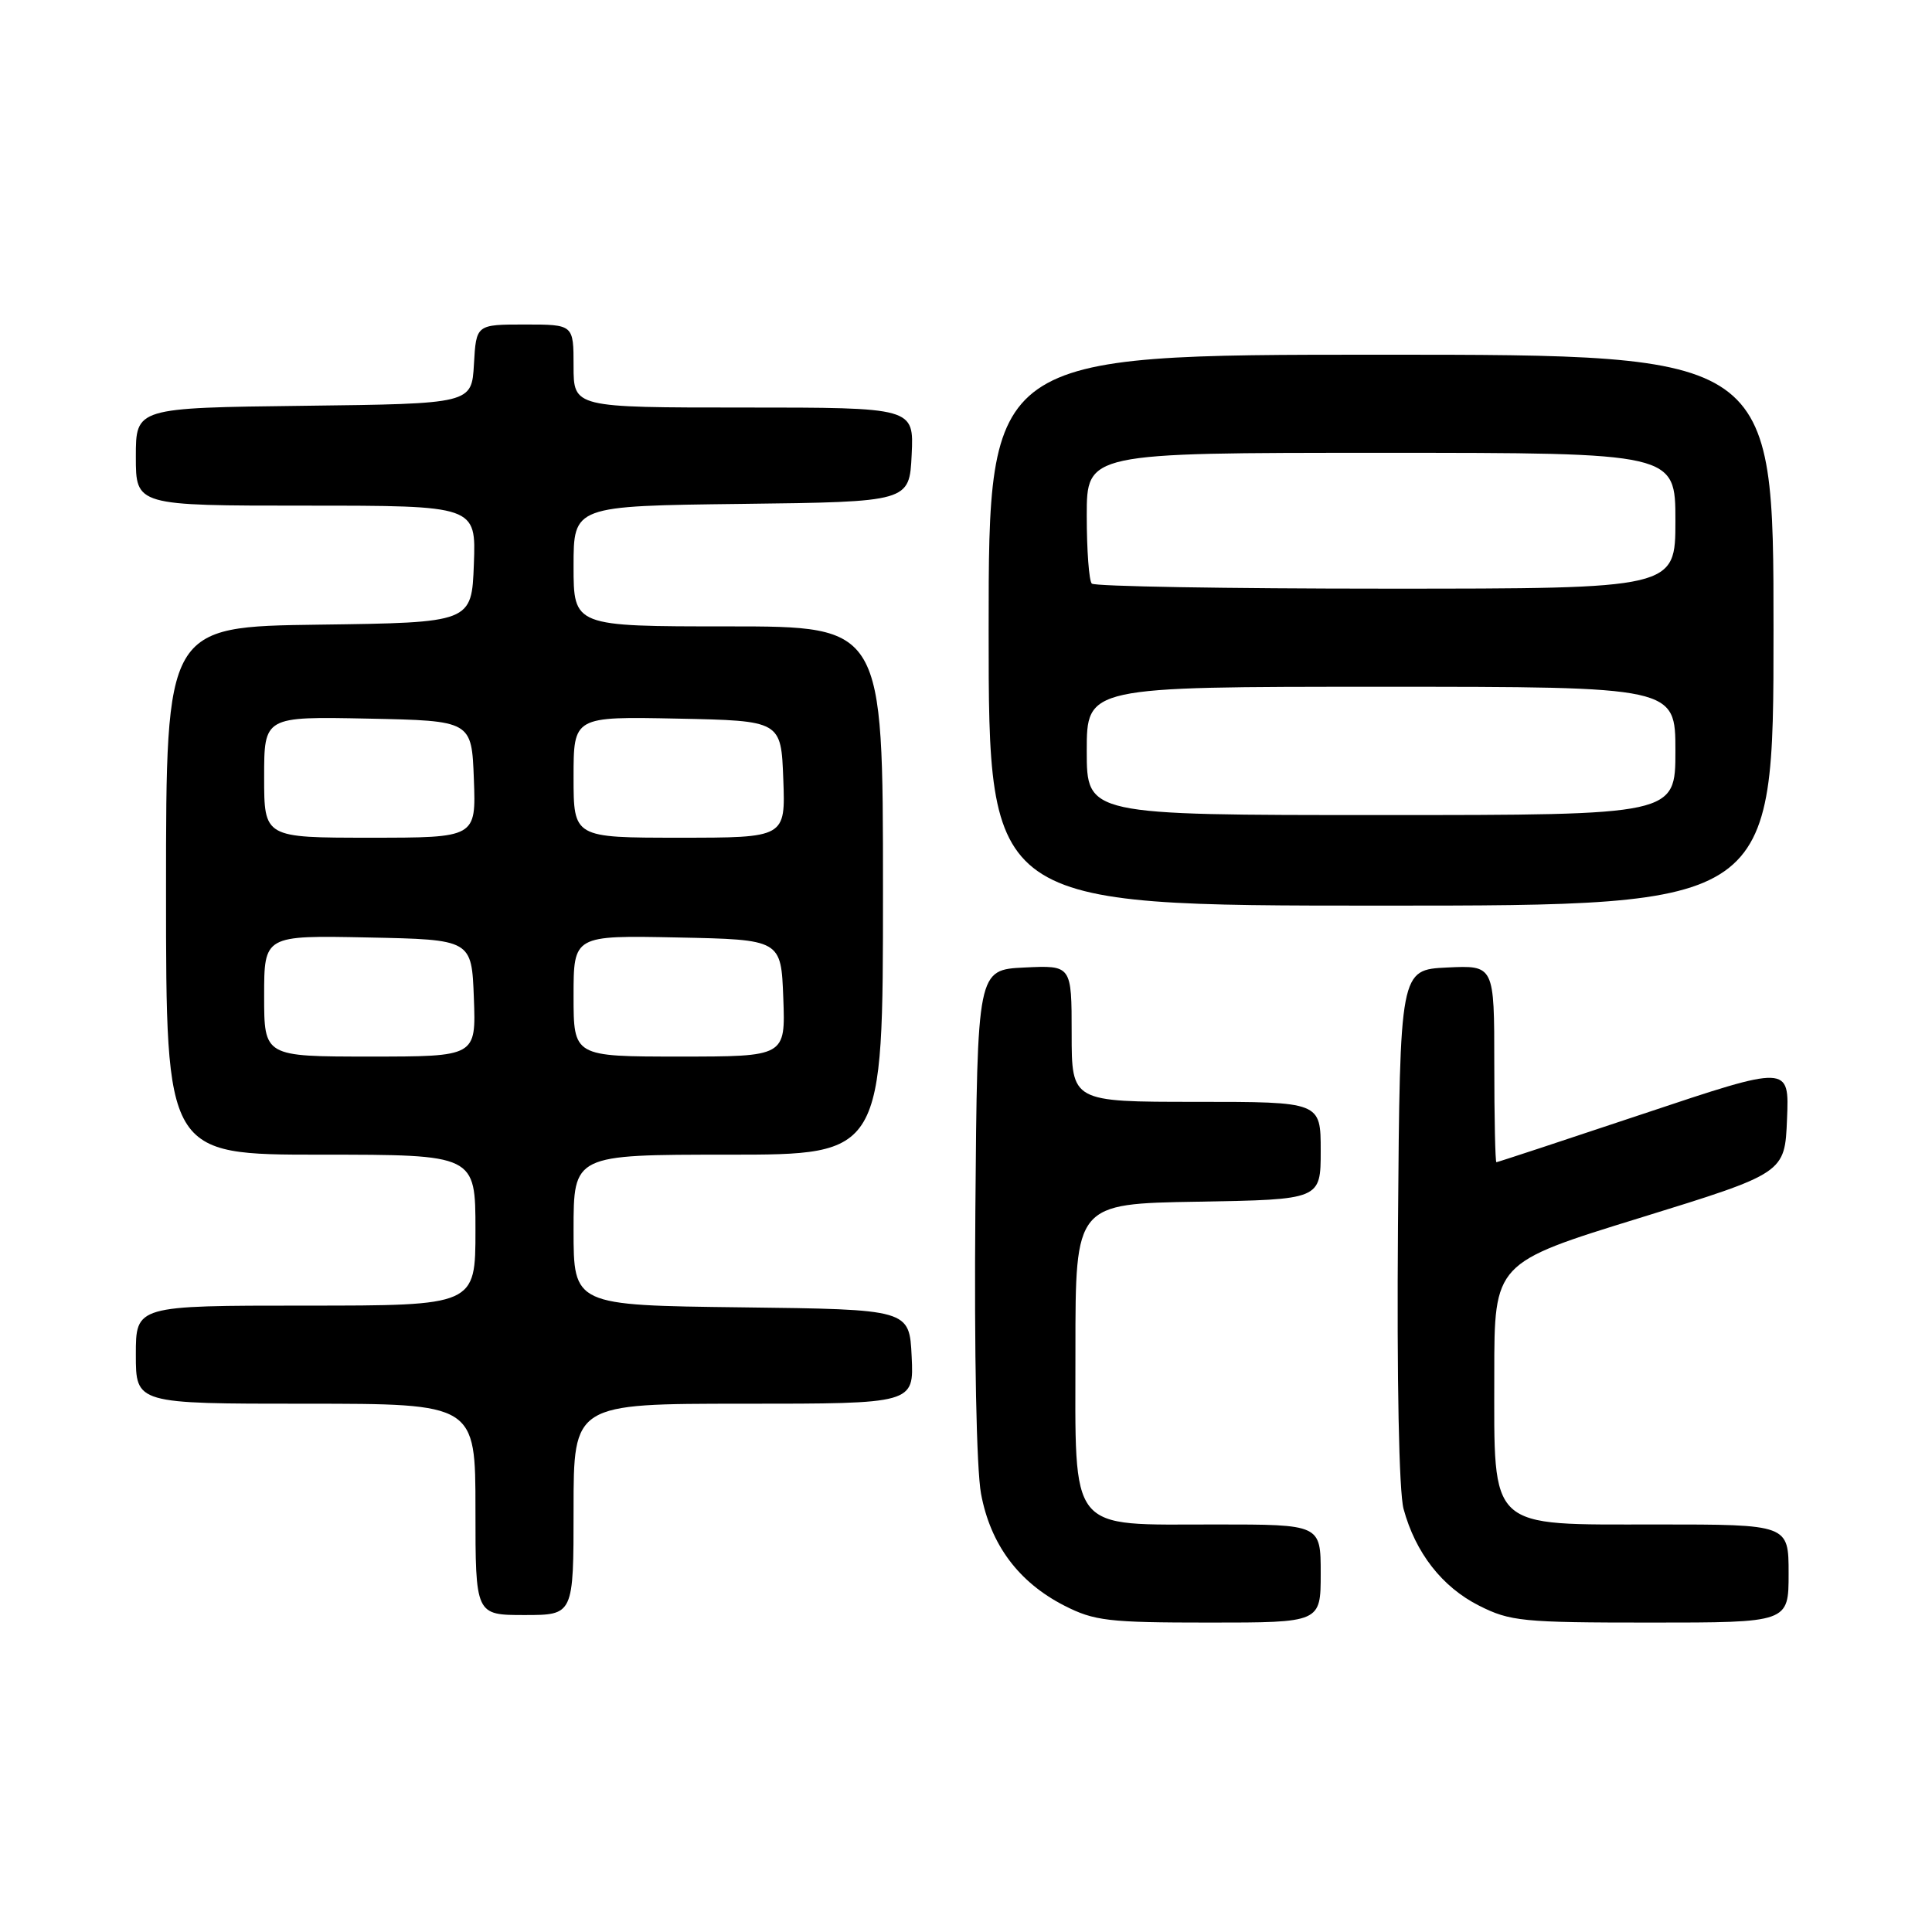 <?xml version="1.0" encoding="UTF-8" standalone="no"?>
<!DOCTYPE svg PUBLIC "-//W3C//DTD SVG 1.1//EN" "http://www.w3.org/Graphics/SVG/1.1/DTD/svg11.dtd" >
<svg xmlns="http://www.w3.org/2000/svg" xmlns:xlink="http://www.w3.org/1999/xlink" version="1.1" viewBox="0 0 256 256">
 <g >
 <path fill="currentColor"
d=" M 175.00 208.50 C 175.00 202.00 175.00 202.00 161.11 202.00 C 141.35 202.00 142.50 203.43 142.50 178.84 C 142.50 159.50 142.50 159.50 158.75 159.23 C 175.00 158.95 175.00 158.95 175.00 152.48 C 175.00 146.00 175.00 146.00 158.50 146.00 C 142.00 146.00 142.00 146.00 142.00 136.95 C 142.00 127.90 142.00 127.90 135.75 128.20 C 129.50 128.50 129.50 128.50 129.24 160.45 C 129.08 179.17 129.39 194.68 129.99 197.92 C 131.24 204.65 134.96 209.65 141.02 212.75 C 145.00 214.78 146.85 215.00 160.21 215.00 C 175.00 215.00 175.00 215.00 175.00 208.50 Z  M 237.00 208.50 C 237.00 202.00 237.00 202.00 219.57 202.00 C 196.99 202.00 198.00 202.94 198.00 182.03 C 198.00 167.33 198.00 167.33 217.25 161.39 C 236.50 155.44 236.50 155.44 236.79 148.28 C 237.09 141.12 237.09 141.12 217.82 147.56 C 207.23 151.10 198.43 154.00 198.28 154.00 C 198.13 154.00 198.00 148.13 198.00 140.95 C 198.00 127.90 198.00 127.90 191.75 128.20 C 185.50 128.50 185.50 128.50 185.24 162.34 C 185.08 182.90 185.37 197.66 185.98 199.94 C 187.55 205.74 191.08 210.28 195.97 212.75 C 200.10 214.84 201.73 215.00 218.71 215.00 C 237.00 215.00 237.00 215.00 237.00 208.50 Z  M 76.00 200.00 C 76.00 186.00 76.00 186.00 98.55 186.00 C 121.10 186.00 121.10 186.00 120.80 179.75 C 120.50 173.50 120.50 173.50 98.25 173.23 C 76.00 172.96 76.00 172.96 76.00 162.98 C 76.00 153.00 76.00 153.00 96.50 153.00 C 117.00 153.00 117.00 153.00 117.00 118.00 C 117.00 83.00 117.00 83.00 96.50 83.00 C 76.00 83.00 76.00 83.00 76.00 75.02 C 76.00 67.04 76.00 67.04 98.25 66.77 C 120.50 66.50 120.50 66.50 120.80 60.25 C 121.10 54.00 121.10 54.00 98.55 54.00 C 76.00 54.00 76.00 54.00 76.00 48.50 C 76.00 43.00 76.00 43.00 69.55 43.00 C 63.10 43.00 63.10 43.00 62.80 48.25 C 62.50 53.50 62.50 53.50 40.25 53.77 C 18.00 54.04 18.00 54.04 18.00 60.52 C 18.00 67.00 18.00 67.00 40.54 67.00 C 63.08 67.00 63.08 67.00 62.79 74.75 C 62.50 82.50 62.50 82.50 42.25 82.77 C 22.00 83.04 22.00 83.04 22.00 118.02 C 22.00 153.00 22.00 153.00 42.50 153.00 C 63.00 153.00 63.00 153.00 63.00 163.00 C 63.00 173.00 63.00 173.00 40.50 173.00 C 18.00 173.00 18.00 173.00 18.00 179.50 C 18.00 186.00 18.00 186.00 40.50 186.00 C 63.00 186.00 63.00 186.00 63.00 200.00 C 63.00 214.00 63.00 214.00 69.50 214.00 C 76.00 214.00 76.00 214.00 76.00 200.00 Z  M 235.00 83.50 C 235.00 47.00 235.00 47.00 183.00 47.00 C 131.00 47.00 131.00 47.00 131.00 83.50 C 131.00 120.00 131.00 120.00 183.00 120.00 C 235.00 120.00 235.00 120.00 235.00 83.50 Z  M 35.00 131.97 C 35.00 123.94 35.00 123.94 48.75 124.22 C 62.50 124.50 62.50 124.50 62.79 132.25 C 63.08 140.00 63.08 140.00 49.04 140.00 C 35.00 140.00 35.00 140.00 35.00 131.97 Z  M 76.00 131.97 C 76.00 123.94 76.00 123.94 89.75 124.22 C 103.50 124.50 103.50 124.50 103.79 132.25 C 104.08 140.00 104.08 140.00 90.04 140.00 C 76.00 140.00 76.00 140.00 76.00 131.97 Z  M 35.00 102.97 C 35.00 94.94 35.00 94.94 48.75 95.22 C 62.50 95.50 62.50 95.50 62.79 103.25 C 63.08 111.00 63.08 111.00 49.04 111.00 C 35.00 111.00 35.00 111.00 35.00 102.97 Z  M 76.00 102.97 C 76.00 94.94 76.00 94.94 89.75 95.22 C 103.50 95.50 103.50 95.50 103.79 103.25 C 104.08 111.00 104.08 111.00 90.04 111.00 C 76.00 111.00 76.00 111.00 76.00 102.97 Z  M 144.00 99.50 C 144.00 91.00 144.00 91.00 183.00 91.00 C 222.00 91.00 222.00 91.00 222.00 99.50 C 222.00 108.00 222.00 108.00 183.00 108.00 C 144.00 108.00 144.00 108.00 144.00 99.50 Z  M 144.67 77.33 C 144.30 76.97 144.00 72.92 144.00 68.33 C 144.00 60.00 144.00 60.00 183.00 60.00 C 222.00 60.00 222.00 60.00 222.00 69.00 C 222.00 78.00 222.00 78.00 183.67 78.00 C 162.58 78.00 145.03 77.70 144.67 77.33 Z "/>
</g>
</svg>